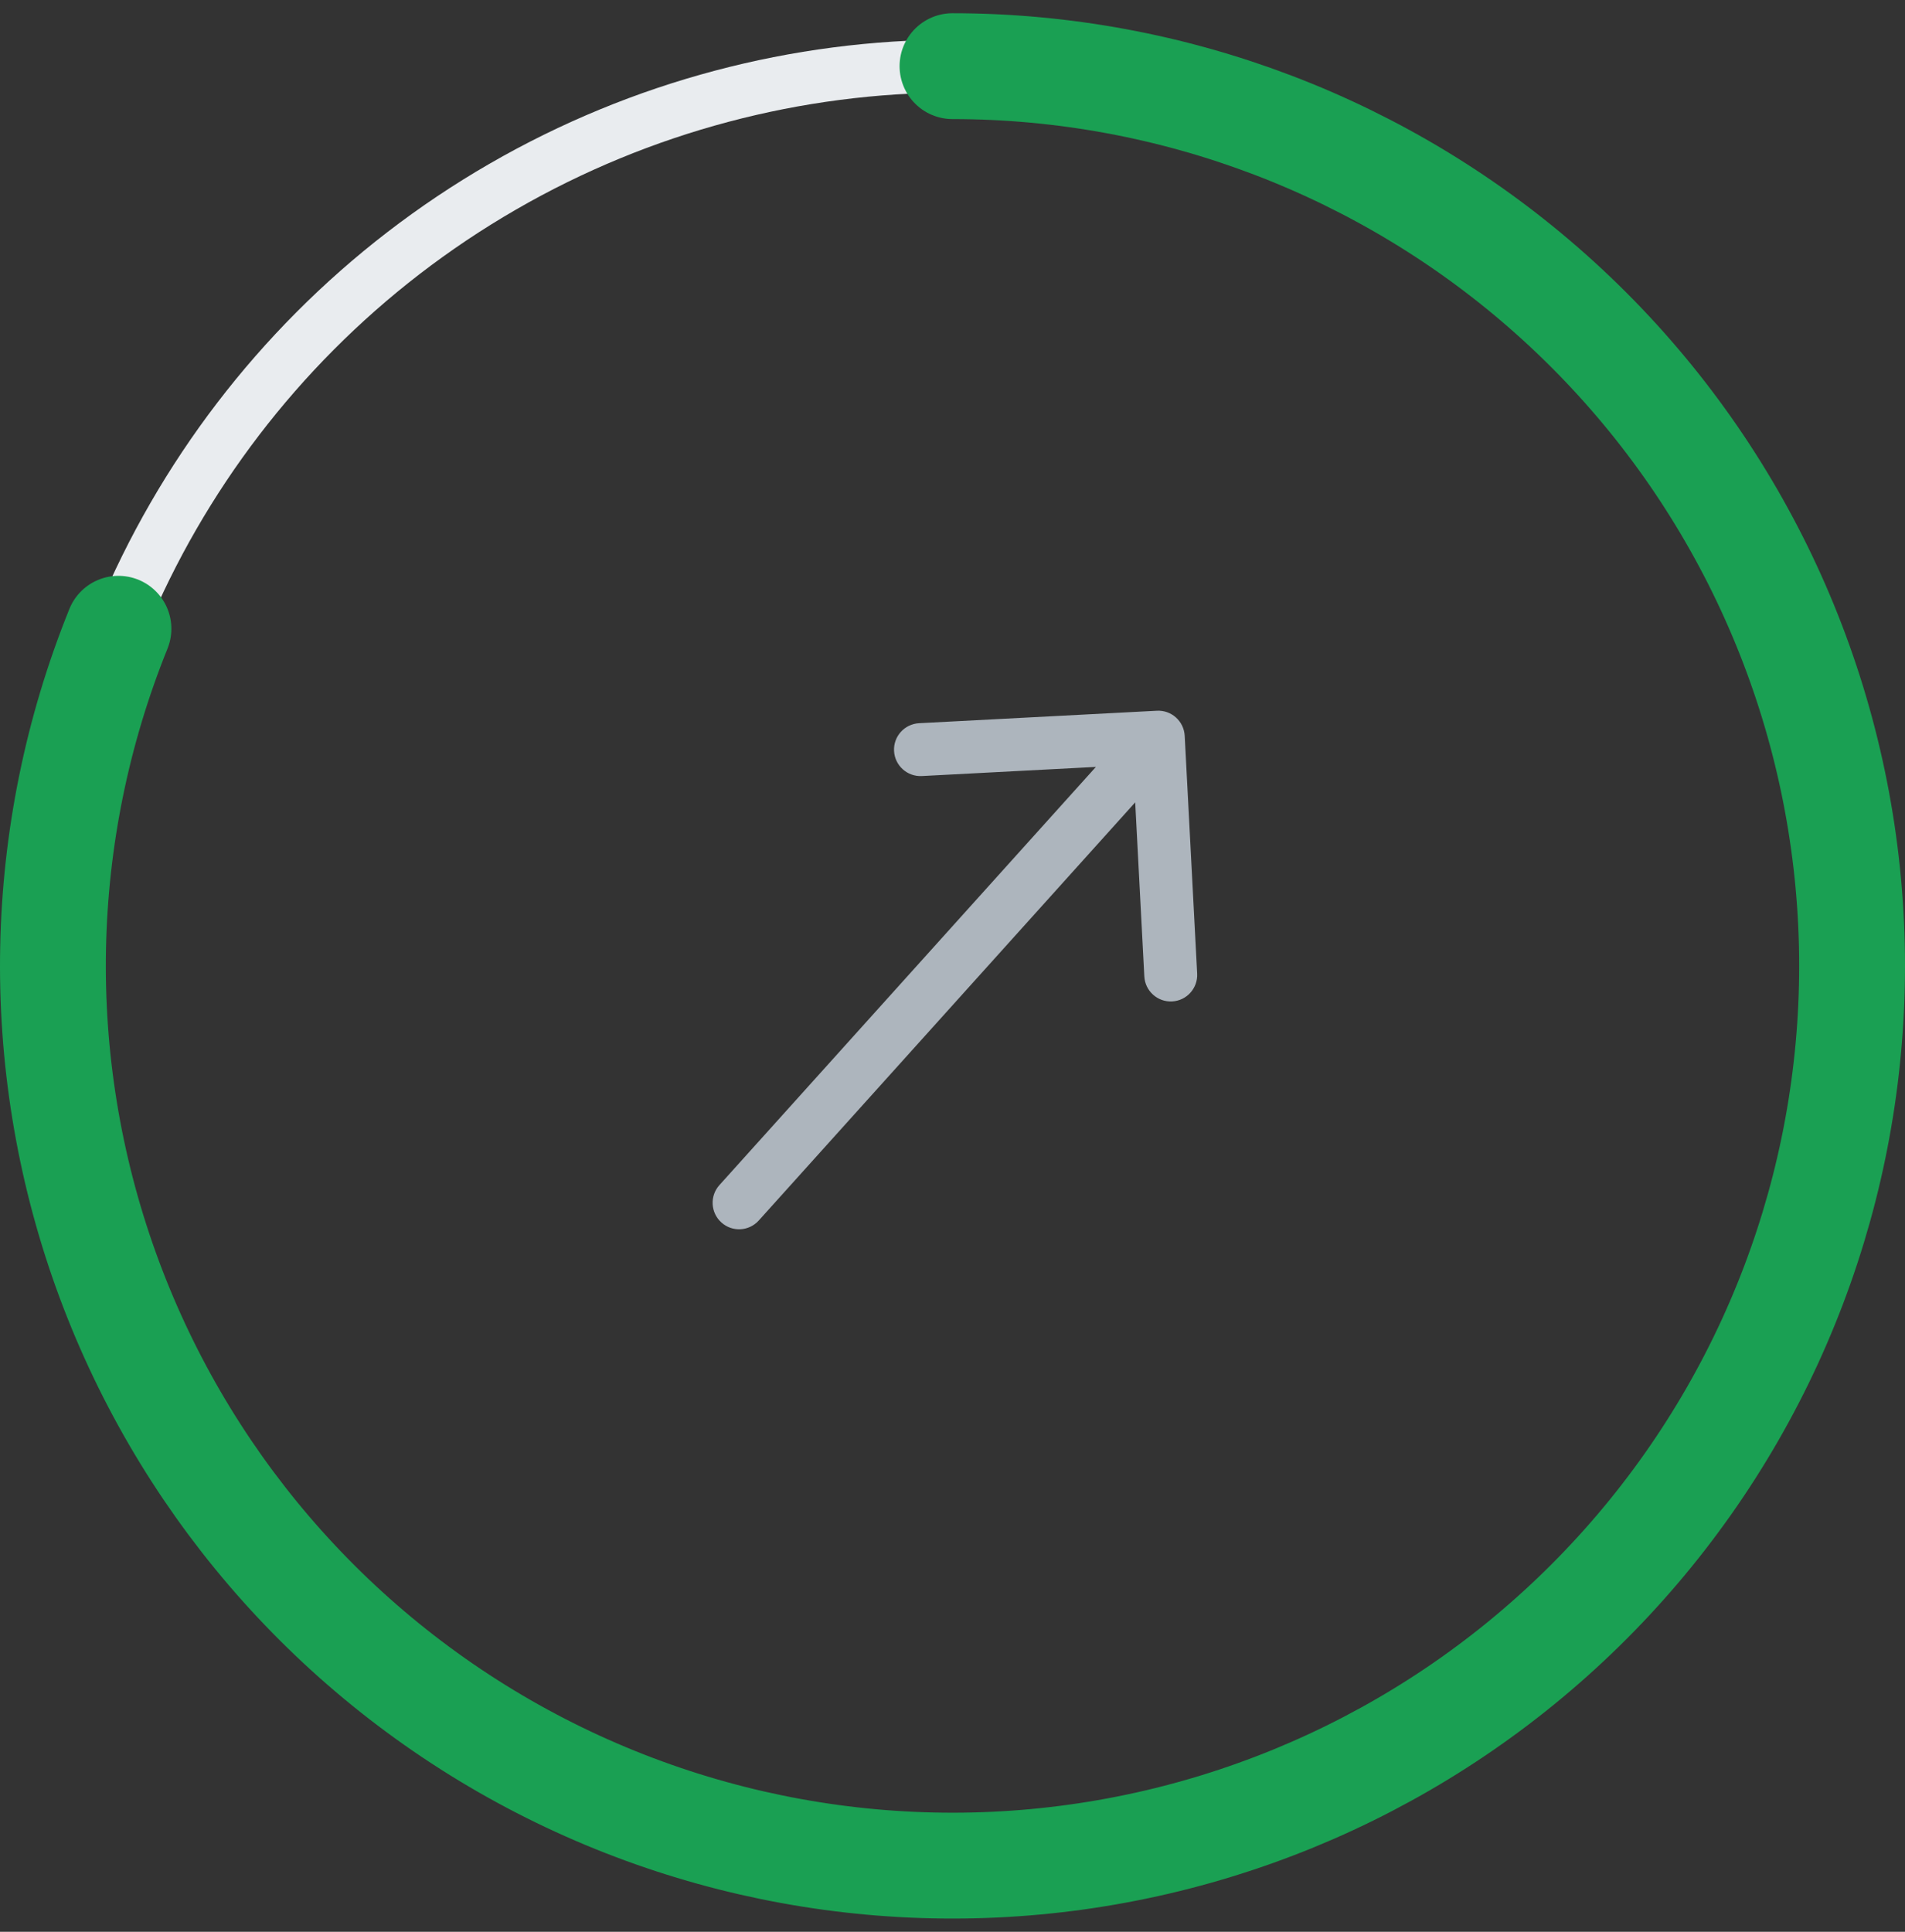<svg width="72" height="73" viewBox="0 0 72 73" fill="none" xmlns="http://www.w3.org/2000/svg">
<rect x="0" y="0" width="72" height="73" fill="#333333" stroke="none"/>
<g id="Group 386">
<g id="Group 385">
<circle id="Ellipse 129" cx="36" cy="36.5" r="34" stroke="#E9ECEF" stroke-width="2"/>
<path id="Ellipse 128" d="M36 2.5C44.344 2.5 52.396 5.568 58.624 11.12C64.853 16.672 68.822 24.321 69.777 32.61C70.731 40.899 68.605 49.25 63.801 56.072C58.998 62.895 51.854 67.713 43.729 69.61C35.603 71.507 27.064 70.349 19.737 66.358C12.409 62.367 6.806 55.821 3.992 47.966C1.178 40.111 1.351 31.496 4.477 23.76" stroke="#1AA053" stroke-width="4" stroke-linecap="round"/>
</g>
<path id="Arrow 5" d="M27.19 44.784C26.821 45.194 26.854 45.827 27.265 46.196C27.675 46.566 28.307 46.533 28.677 46.122L27.19 44.784ZM44.776 27.804C44.747 27.253 44.277 26.829 43.725 26.858L34.738 27.329C34.186 27.358 33.762 27.828 33.791 28.38C33.82 28.931 34.291 29.355 34.842 29.326L42.831 28.907L43.25 36.897C43.279 37.448 43.749 37.872 44.301 37.843C44.852 37.814 45.276 37.343 45.247 36.792L44.776 27.804ZM28.677 46.122L44.521 28.526L43.035 27.187L27.19 44.784L28.677 46.122Z" fill="#ADB5BD"/>
</g>
</svg>
